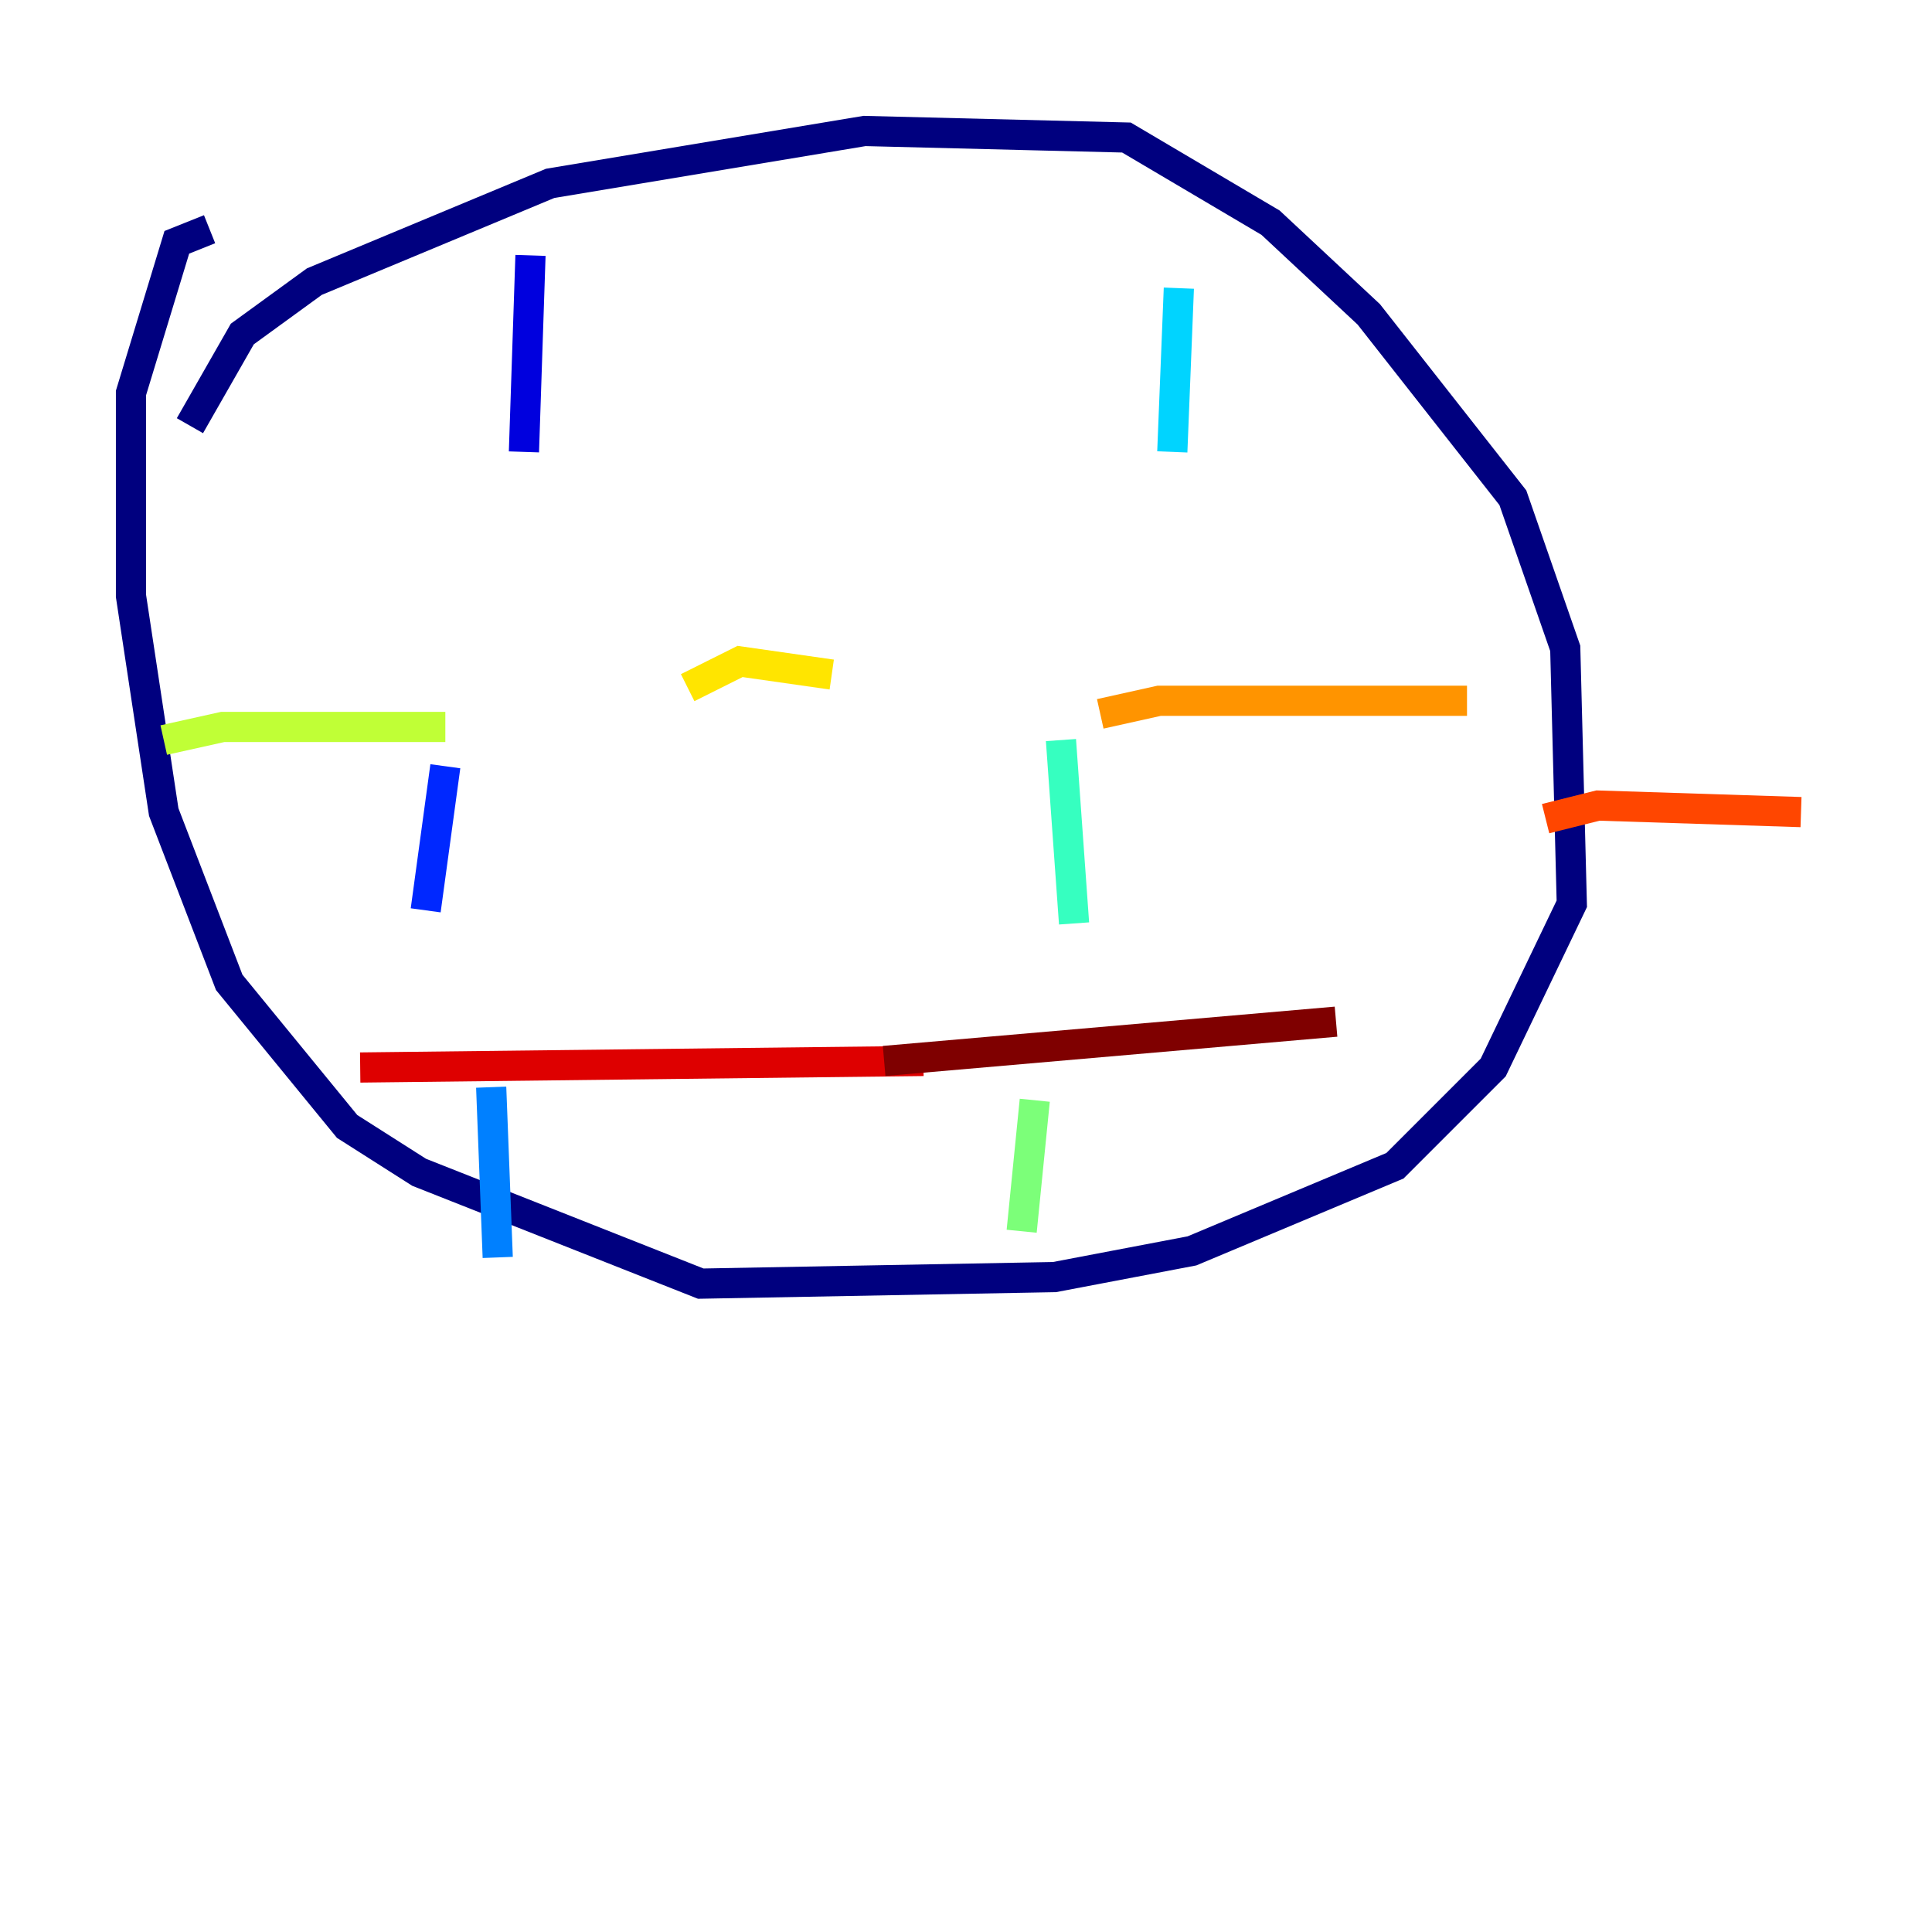 <?xml version="1.0" encoding="utf-8" ?>
<svg baseProfile="tiny" height="128" version="1.2" viewBox="0,0,128,128" width="128" xmlns="http://www.w3.org/2000/svg" xmlns:ev="http://www.w3.org/2001/xml-events" xmlns:xlink="http://www.w3.org/1999/xlink"><defs /><polyline fill="none" points="12.583,28.203 16.054,22.129 20.827,18.658 36.447,12.149 57.275,8.678 74.63,9.112 84.176,14.752 90.685,20.827 100.231,32.976 103.702,42.956 104.136,59.878 98.929,70.725 92.42,77.234 78.969,82.875 69.858,84.61 46.427,85.044 27.77,77.668 22.997,74.63 15.186,65.085 10.848,53.803 8.678,39.485 8.678,26.034 11.715,16.054 13.885,15.186" stroke="#00007f" stroke-width="2" /><polyline fill="none" points="35.146,16.922 34.712,29.939" stroke="#0000de" stroke-width="2" /><polyline fill="none" points="29.505,50.766 28.203,60.312" stroke="#0028ff" stroke-width="2" /><polyline fill="none" points="32.542,72.027 32.976,83.308" stroke="#0080ff" stroke-width="2" /><polyline fill="none" points="78.102,19.091 77.668,29.939" stroke="#00d4ff" stroke-width="2" /><polyline fill="none" points="70.291,49.031 71.159,61.18" stroke="#36ffc0" stroke-width="2" /><polyline fill="none" points="68.556,72.895 67.688,81.573" stroke="#7cff79" stroke-width="2" /><polyline fill="none" points="10.848,49.031 14.752,48.163 29.505,48.163" stroke="#c0ff36" stroke-width="2" /><polyline fill="none" points="45.559,45.559 49.031,43.824 55.105,44.691" stroke="#ffe500" stroke-width="2" /><polyline fill="none" points="72.895,47.295 76.8,46.427 97.193,46.427" stroke="#ff9400" stroke-width="2" /><polyline fill="none" points="102.4,54.237 105.871,53.37 119.322,53.803" stroke="#ff4600" stroke-width="2" /><polyline fill="none" points="23.864,70.725 61.18,70.291" stroke="#de0000" stroke-width="2" /><polyline fill="none" points="58.576,70.291 88.515,67.688" stroke="#7f0000" stroke-width="2" /></svg>
